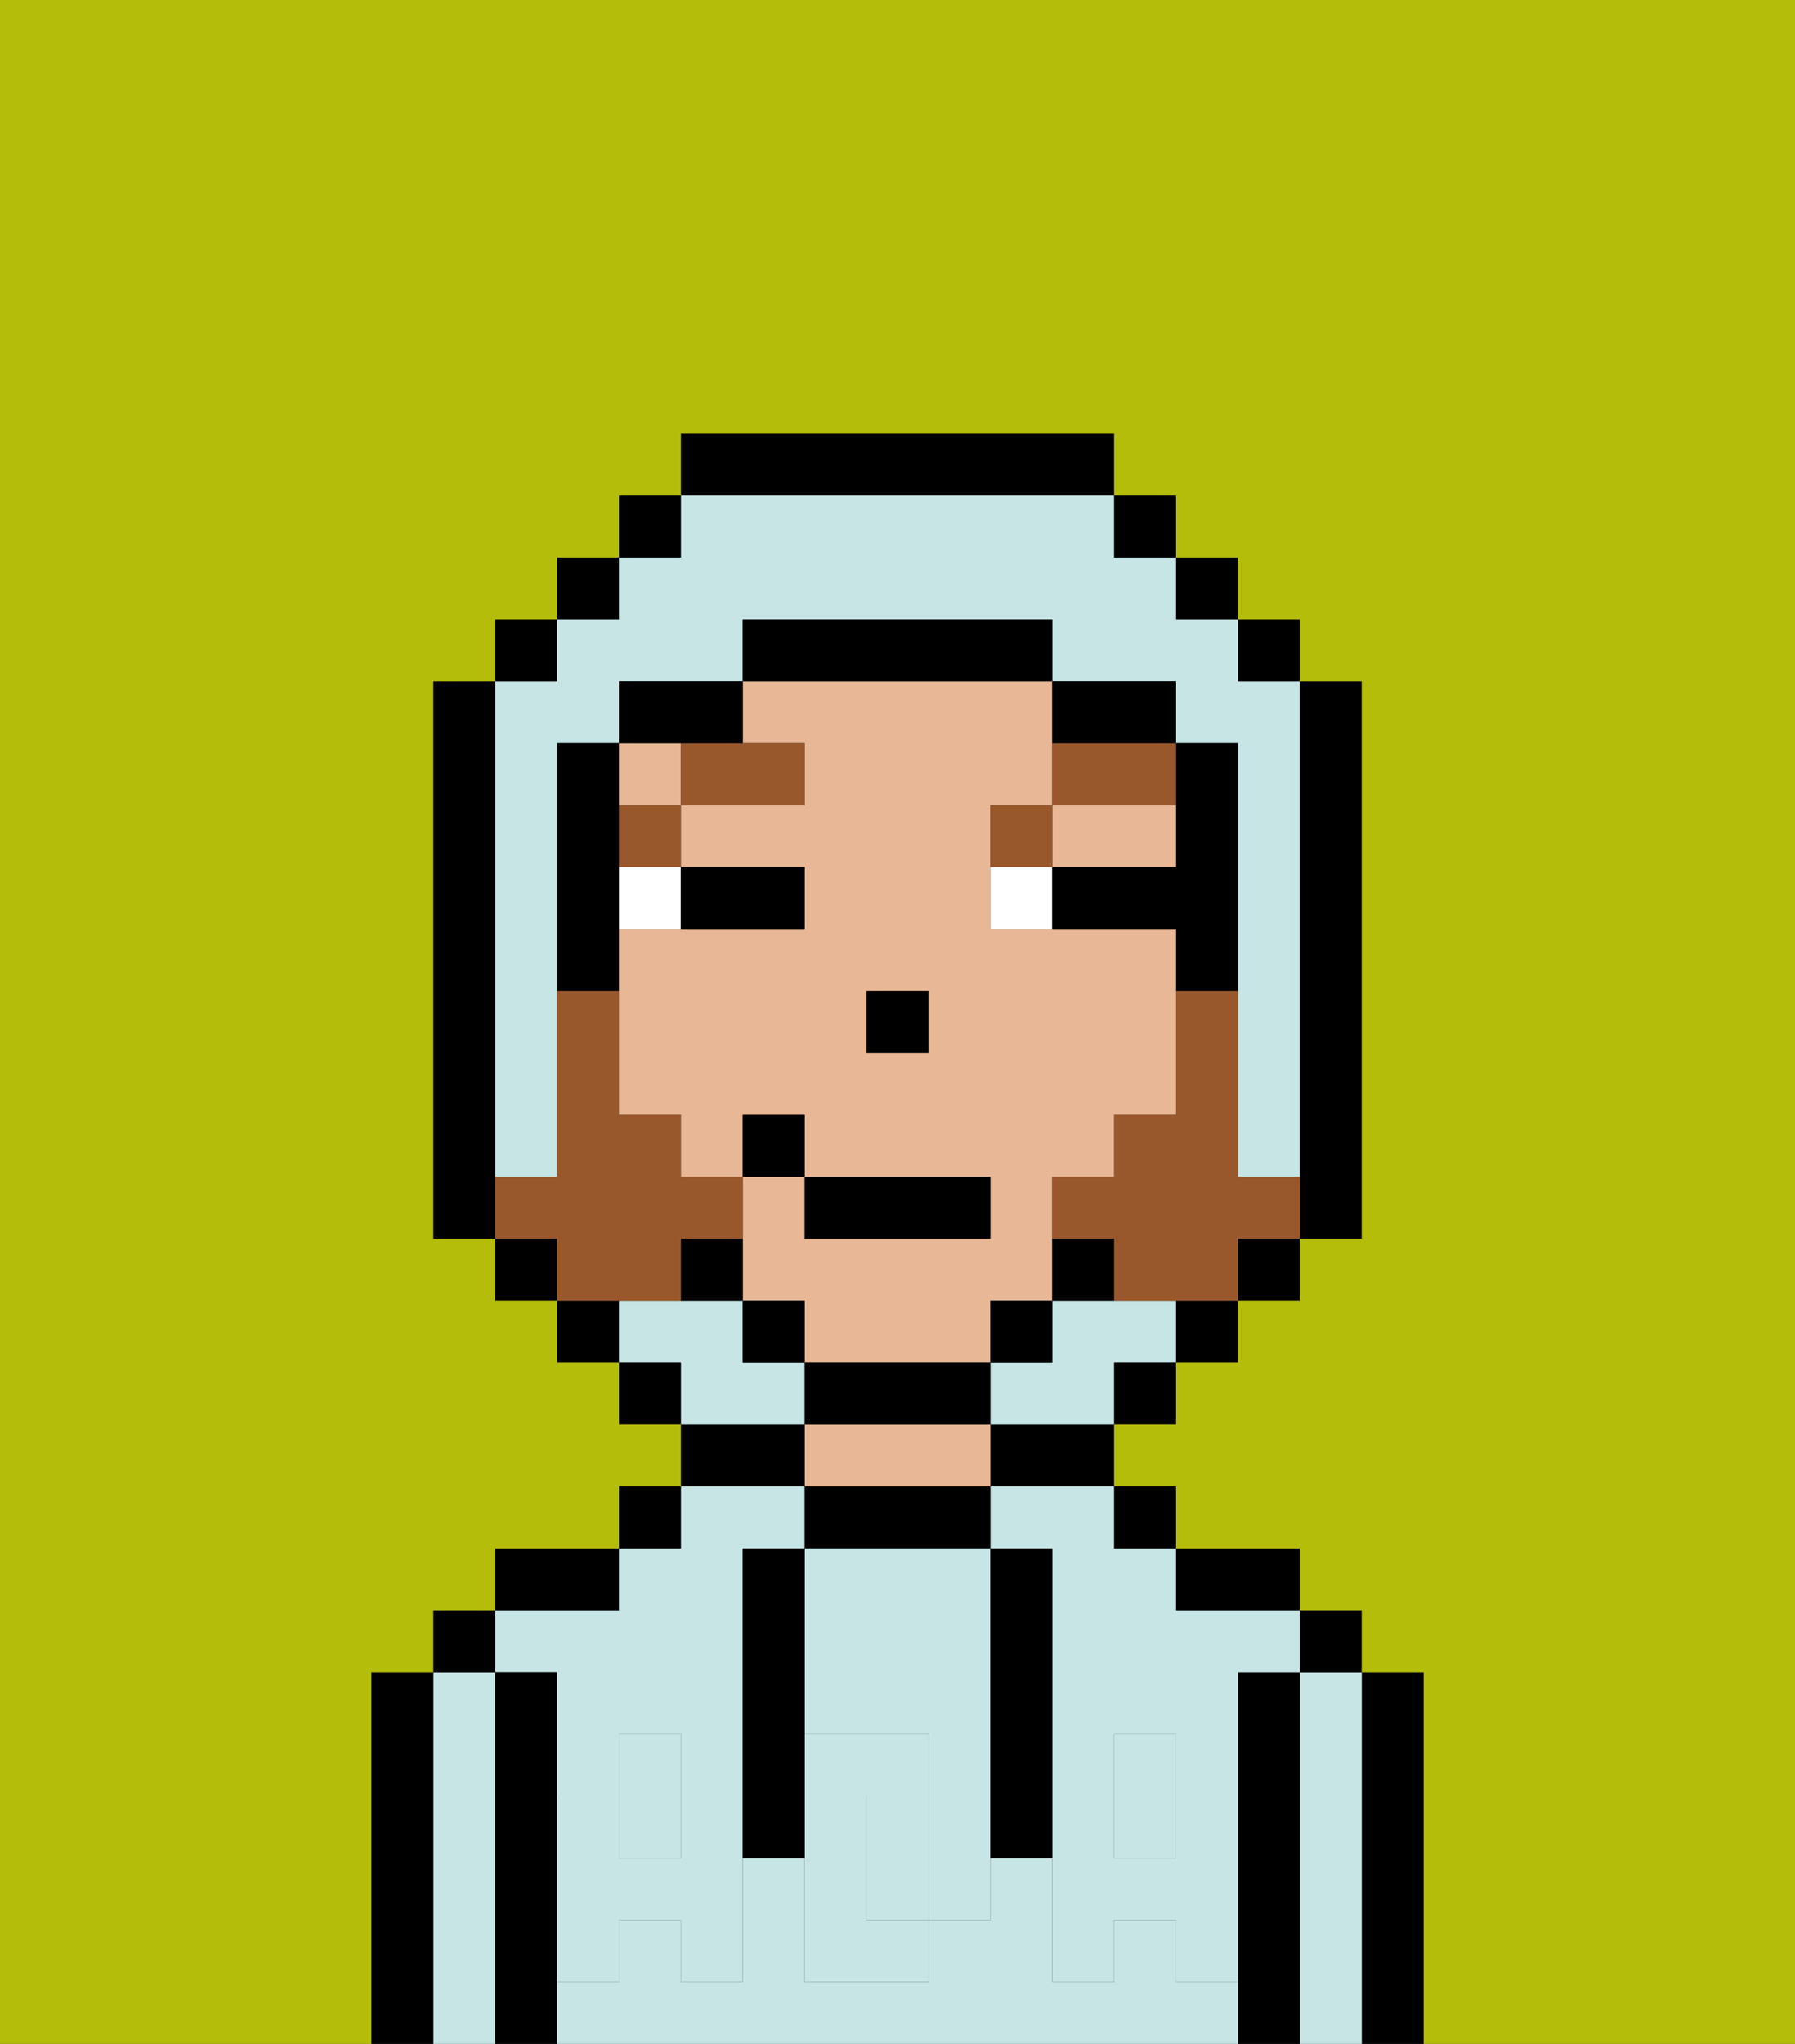 <svg xmlns="http://www.w3.org/2000/svg" viewBox="0 0 29 33"><rect x="0" y="0" width="29" height="33" fill="#333333" stroke="none"/><defs><style>polygon,rect,path{shape-rendering:crispedges;}.sa117-1{fill:#000000;}.sa117-2{fill:#c6e5e4;}.sa117-3{fill:#e8b795;}.sa117-4{fill:#c6e5e4;}.sa117-5{fill:#ffffff;}.sa117-6{fill:#99582c;}.sa117-7{fill:#b4bd09;}.sa117-8{fill:#99582c;}</style></defs><path class="sa117-1" d="M23,27H22v6h1V27Z"/><path class="sa117-2" d="M22,27H21v6h1V27Z"/><rect class="sa117-1" x="21" y="26" width="1" height="1"/><path class="sa117-1" d="M21,27H20v6h1V27Z"/><path class="sa117-2" d="M19,32V31H18v1H17V30H16v1H15v1H13V30H12v2H11V31H10v1H9v1H20V32Z"/><path class="sa117-2" d="M16,25h1v4h1V28h1v1h1V27h1V26H19V25H18V24H16Z"/><rect class="sa117-2" x="10" y="29" width="1" height="1"/><path class="sa117-2" d="M9,27v2h1V28h1v1h1V25h1V24H11v1H10v1H8v1Z"/><rect class="sa117-2" x="18" y="29" width="1" height="1"/><path class="sa117-1" d="M20,26h1V25H19v1Z"/><rect class="sa117-1" x="18" y="24" width="1" height="1"/><path class="sa117-1" d="M16,24h2V23H16Z"/><path class="sa117-1" d="M16,25V24H13v1h3Z"/><path class="sa117-3" d="M16,24V23H13v1h3Z"/><path class="sa117-1" d="M13,23H11v1h2Z"/><rect class="sa117-1" x="10" y="24" width="1" height="1"/><path class="sa117-1" d="M10,25H8v1h2Z"/><path class="sa117-1" d="M9,31V27H8v6H9V31Z"/><path class="sa117-2" d="M8,27H7v6H8V27Z"/><rect class="sa117-1" x="7" y="26" width="1" height="1"/><path class="sa117-1" d="M7,27H6v6H7V27Z"/><path class="sa117-2" d="M14,29v2h1V29Z"/><path class="sa117-2" d="M13,28h2v1h1V25H13v3Z"/><path class="sa117-4" d="M19,30H18V29H17v3h1V31h1v1h1V29H19Z"/><rect class="sa117-4" x="18" y="28" width="1" height="1"/><path class="sa117-4" d="M15,29v2h1V29Z"/><path class="sa117-4" d="M14,30V29h1V28H13v4h2V31H14Z"/><path class="sa117-4" d="M11,29v1H10V29H9v3h1V31h1v1h1V29Z"/><rect class="sa117-4" x="10" y="28" width="1" height="1"/><path class="sa117-1" d="M13,27V25H12v5h1V27Z"/><path class="sa117-1" d="M17,28V25H16v5h1V28Z"/><path class="sa117-3" d="M16,22V21h1V19h1V18h1V15H16V13h1V11H12v1h1v1H11v1h2v1H10v3h1v1h1V18h1v1h3v1H13V19H12v2h1v1h3Zm-1-5H14V16h1Z"/><rect class="sa117-3" x="10" y="12" width="1" height="1"/><polygon class="sa117-3" points="18 14 19 14 19 13 17 13 17 14 18 14"/><rect class="sa117-1" x="14" y="16" width="1" height="1"/><path class="sa117-5" d="M10,15h1V14H10Z"/><path class="sa117-5" d="M16,14v1h1V14Z"/><path class="sa117-1" d="M12,15h1V14H11v1Z"/><rect class="sa117-6" x="10" y="13" width="1" height="1"/><path class="sa117-6" d="M11,13h2V12H11Z"/><path class="sa117-6" d="M17,13H16v1h1Z"/><path class="sa117-6" d="M17,12v1h2V12H17Z"/><path class="sa117-2" d="M8,18v1H9V12h1V11h2V10h5v1h2v1h1v7h1V11H20V10H19V9H18V8H11V9H10v1H9v1H8v7Z"/><path class="sa117-2" d="M18,21H17v1H16v1h2V22h1V21Z"/><path class="sa117-2" d="M13,22H12V21H10v1h1v1h2Z"/><rect class="sa117-1" x="10" y="8" width="1" height="1"/><rect class="sa117-1" x="9" y="9" width="1" height="1"/><rect class="sa117-1" x="8" y="10" width="1" height="1"/><path class="sa117-1" d="M8,18V11H7v9H8V18Z"/><rect class="sa117-1" x="8" y="20" width="1" height="1"/><rect class="sa117-1" x="9" y="21" width="1" height="1"/><rect class="sa117-1" x="10" y="22" width="1" height="1"/><rect class="sa117-1" x="18" y="22" width="1" height="1"/><rect class="sa117-1" x="19" y="21" width="1" height="1"/><rect class="sa117-1" x="20" y="20" width="1" height="1"/><path class="sa117-1" d="M21,19v1h1V11H21v8Z"/><rect class="sa117-1" x="20" y="10" width="1" height="1"/><rect class="sa117-1" x="19" y="9" width="1" height="1"/><rect class="sa117-1" x="18" y="8" width="1" height="1"/><path class="sa117-1" d="M18,8V7H11V8h7Z"/><path class="sa117-1" d="M12,12V11H10v1h2Z"/><path class="sa117-1" d="M10,14V12H9v4h1V14Z"/><path class="sa117-1" d="M11,20v1h1V20Z"/><rect class="sa117-1" x="12" y="21" width="1" height="1"/><path class="sa117-1" d="M16,23V22H13v1h3Z"/><rect class="sa117-1" x="16" y="21" width="1" height="1"/><path class="sa117-1" d="M18,21V20H17v1Z"/><path class="sa117-1" d="M19,14H17v1h2v1h1V12H19v2Z"/><path class="sa117-1" d="M18,12h1V11H17v1Z"/><path class="sa117-1" d="M17,11V10H12v1h5Z"/><path class="sa117-7" d="M0,7V33H6V27H7V26H8V25h2V24h1V23H10V22H9V21H8V20H7V11H8V10H9V9h1V8h1V7h7V8h1V9h1v1h1v1h1v9H21v1H20v1H19v1H18v1h1v1h2v1h1v1h1v6h6V0H0Z"/><path class="sa117-8" d="M20,19V16H19v2H18v1H17v1h1v1h2V20h1V19Z"/><path class="sa117-8" d="M11,21V20h1V19H11V18H10V16H9v3H8v1H9v1h2Z"/><rect class="sa117-1" x="13" y="19" width="3" height="1"/><rect class="sa117-1" x="12" y="18" width="1" height="1"/></svg>